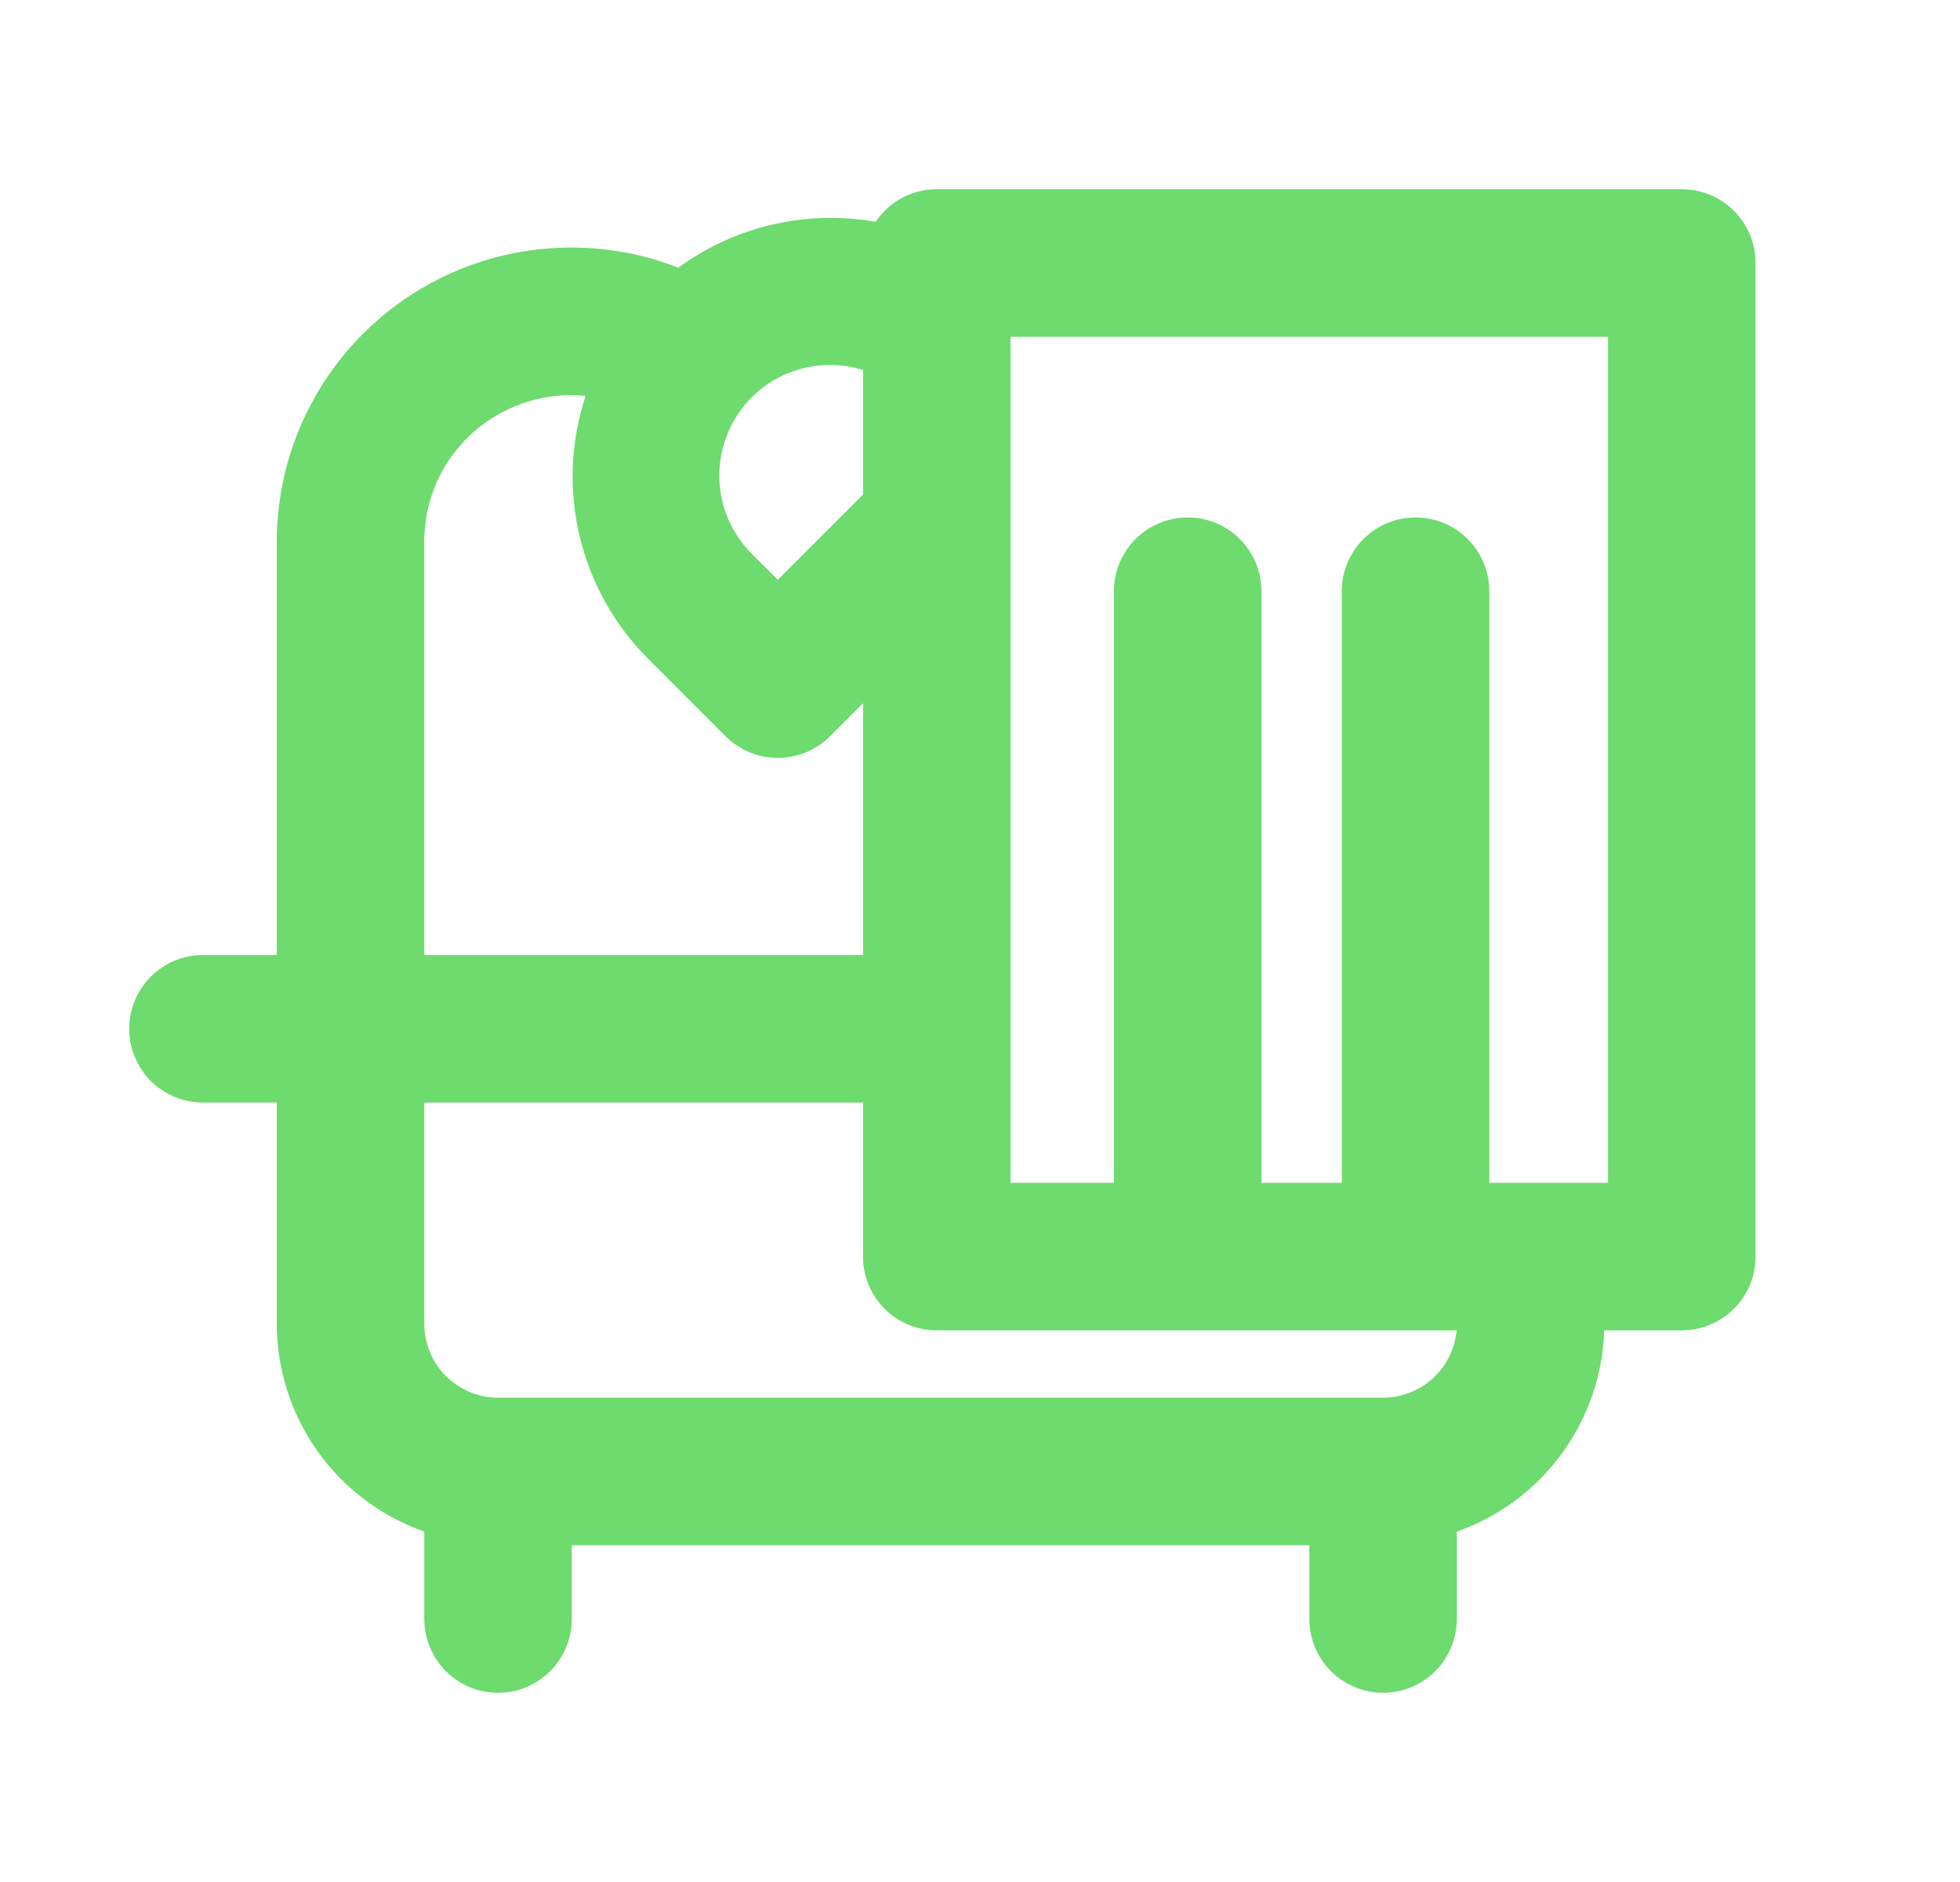 <svg width="25" height="24" viewBox="0 0 25 24" fill="none" xmlns="http://www.w3.org/2000/svg">
<path fill-rule="evenodd" clip-rule="evenodd" d="M20.462 16.965C20.445 17.518 20.264 18.054 19.943 18.506C19.607 18.98 19.131 19.338 18.582 19.532V20.646C18.582 20.895 18.483 21.135 18.307 21.311C18.13 21.488 17.891 21.587 17.642 21.587C17.392 21.587 17.153 21.488 16.976 21.311C16.8 21.135 16.701 20.895 16.701 20.646V19.705H7.293V20.646C7.293 20.895 7.194 21.135 7.018 21.311C6.841 21.488 6.602 21.587 6.352 21.587C6.103 21.587 5.864 21.488 5.687 21.311C5.511 21.135 5.412 20.895 5.412 20.646V19.532C4.863 19.338 4.387 18.98 4.05 18.506C3.714 18.032 3.532 17.465 3.53 16.883V14.06H2.589C2.34 14.06 2.1 13.961 1.924 13.785C1.748 13.608 1.648 13.369 1.648 13.12C1.648 12.87 1.748 12.631 1.924 12.454C2.1 12.278 2.34 12.179 2.589 12.179H3.53V6.92C3.529 6.308 3.677 5.705 3.962 5.164C4.247 4.622 4.659 4.158 5.164 3.813C5.669 3.467 6.251 3.25 6.859 3.181C7.467 3.111 8.082 3.191 8.652 3.414C9.285 2.951 10.061 2.729 10.843 2.788C10.952 2.796 11.061 2.81 11.168 2.829C11.337 2.578 11.623 2.413 11.948 2.413H21.451C21.971 2.413 22.392 2.835 22.392 3.354V16.025C22.392 16.544 21.971 16.965 21.451 16.965H20.462ZM11.008 4.718C10.872 4.676 10.73 4.654 10.586 4.654C10.212 4.654 9.853 4.802 9.588 5.066C9.324 5.331 9.175 5.69 9.175 6.064C9.175 6.438 9.324 6.797 9.588 7.062L9.921 7.394L11.008 6.307V4.718ZM11.008 8.968L10.586 9.39C10.498 9.477 10.395 9.546 10.281 9.594C10.166 9.641 10.044 9.665 9.921 9.665C9.797 9.665 9.675 9.641 9.561 9.594C9.447 9.546 9.343 9.477 9.255 9.39L8.258 8.392C7.83 7.962 7.531 7.421 7.392 6.831C7.252 6.241 7.279 5.624 7.47 5.048C7.096 5.011 6.72 5.087 6.39 5.266C6.091 5.426 5.843 5.665 5.67 5.956C5.498 6.248 5.408 6.581 5.412 6.92V12.179H11.008V8.968ZM11.008 14.06H5.412V16.883C5.412 17.132 5.511 17.371 5.687 17.548C5.864 17.724 6.103 17.823 6.352 17.824H17.642C17.891 17.823 18.13 17.724 18.307 17.548C18.463 17.391 18.559 17.185 18.579 16.965H11.948C11.429 16.965 11.008 16.544 11.008 16.025V14.06ZM12.889 15.084V4.295H20.511V15.084H18.996V7.54C18.996 7.02 18.575 6.599 18.055 6.599C17.536 6.599 17.115 7.02 17.115 7.54V15.084H16.09V7.54C16.09 7.02 15.669 6.599 15.149 6.599C14.63 6.599 14.208 7.02 14.208 7.54V15.084H12.889Z" fill="#6DDB6D"/>
</svg>
